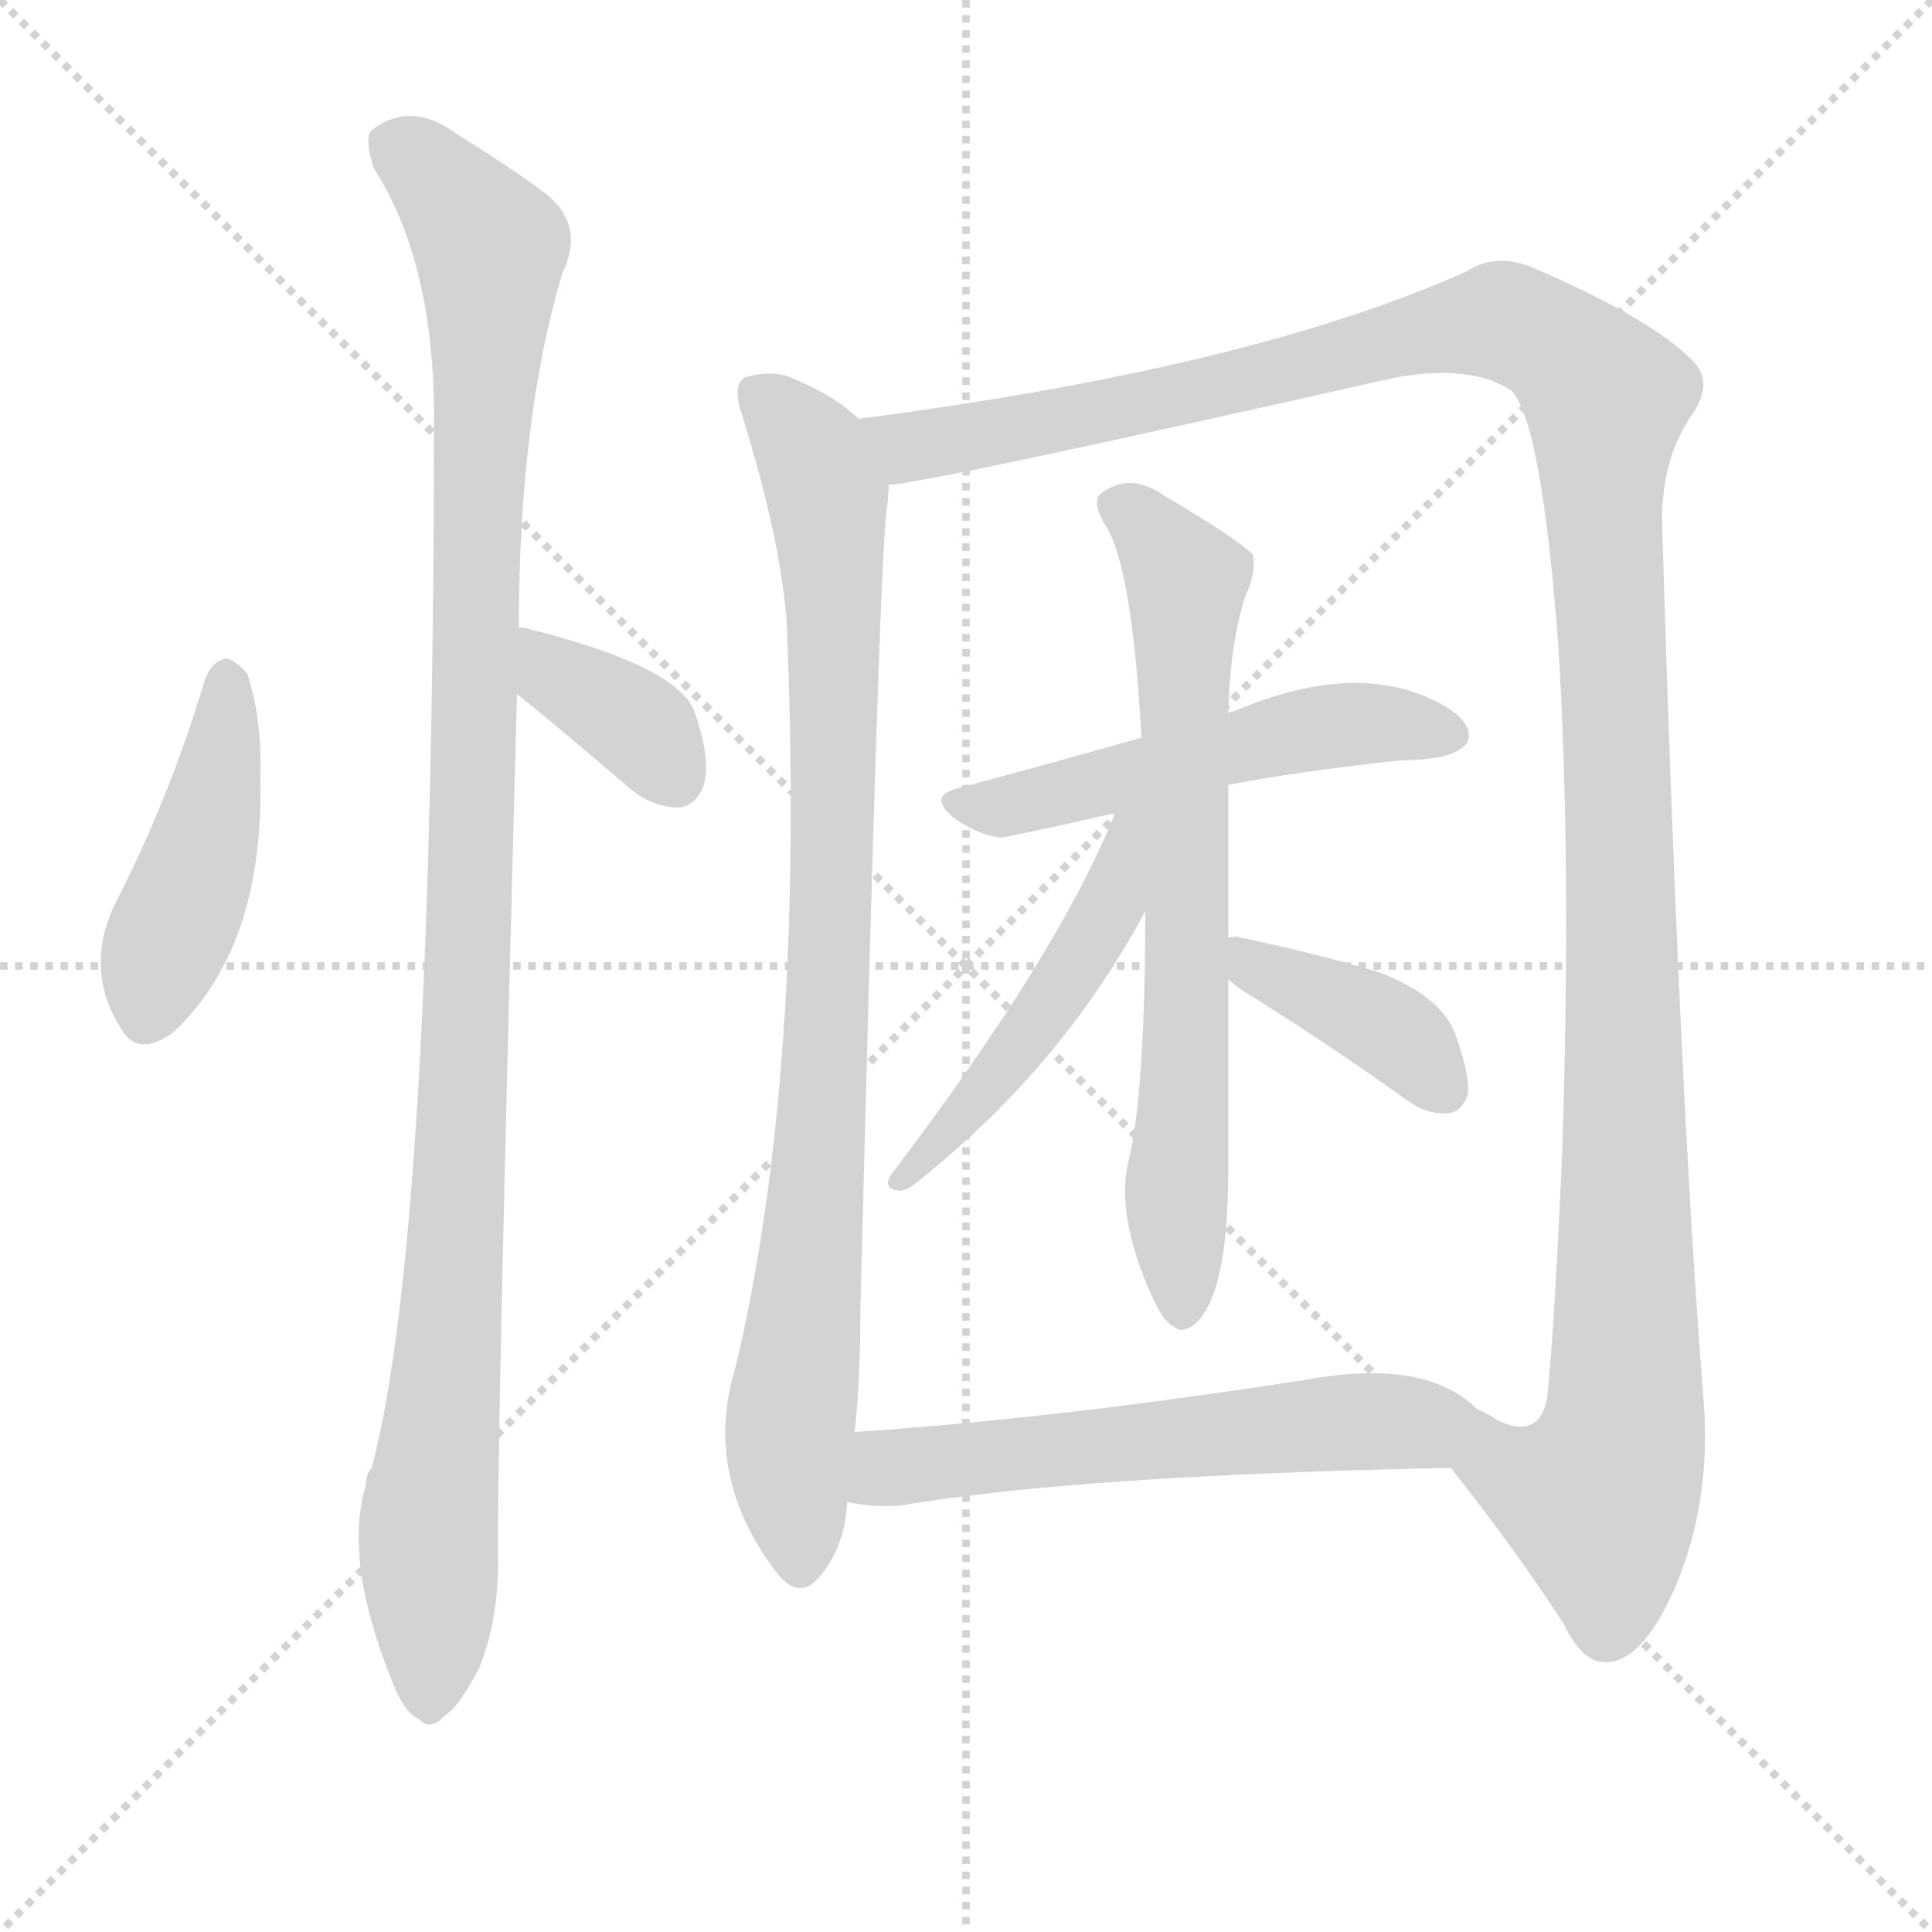 <svg version="1.1" viewBox="0 0 1024 1024" xmlns="http://www.w3.org/2000/svg">
  <g stroke="lightgray" stroke-dasharray="1,1" stroke-width="1" transform="scale(4, 4)">
    <line x1="0" y1="0" x2="256" y2="256"></line>
    <line x1="256" y1="0" x2="0" y2="256"></line>
    <line x1="128" y1="0" x2="128" y2="256"></line>
    <line x1="0" y1="128" x2="256" y2="128"></line>
  </g>
  <g transform="scale(1, -1) translate(0, -900)">
    <style type="text/css">
      
        @keyframes keyframes0 {
          from {
            stroke: red;
            stroke-dashoffset: 439;
            stroke-width: 128;
          }
          59% {
            animation-timing-function: step-end;
            stroke: red;
            stroke-dashoffset: 0;
            stroke-width: 128;
          }
          to {
            stroke: black;
            stroke-width: 1024;
          }
        }
        #make-me-a-hanzi-animation-0 {
          animation: keyframes0 0.607s both;
          animation-delay: 0s;
          animation-timing-function: linear;
        }
      
        @keyframes keyframes1 {
          from {
            stroke: red;
            stroke-dashoffset: 368;
            stroke-width: 128;
          }
          55% {
            animation-timing-function: step-end;
            stroke: red;
            stroke-dashoffset: 0;
            stroke-width: 128;
          }
          to {
            stroke: black;
            stroke-width: 1024;
          }
        }
        #make-me-a-hanzi-animation-1 {
          animation: keyframes1 0.549s both;
          animation-delay: 0.607s;
          animation-timing-function: linear;
        }
      
        @keyframes keyframes2 {
          from {
            stroke: red;
            stroke-dashoffset: 1099;
            stroke-width: 128;
          }
          78% {
            animation-timing-function: step-end;
            stroke: red;
            stroke-dashoffset: 0;
            stroke-width: 128;
          }
          to {
            stroke: black;
            stroke-width: 1024;
          }
        }
        #make-me-a-hanzi-animation-2 {
          animation: keyframes2 1.144s both;
          animation-delay: 1.157s;
          animation-timing-function: linear;
        }
      
        @keyframes keyframes3 {
          from {
            stroke: red;
            stroke-dashoffset: 888;
            stroke-width: 128;
          }
          74% {
            animation-timing-function: step-end;
            stroke: red;
            stroke-dashoffset: 0;
            stroke-width: 128;
          }
          to {
            stroke: black;
            stroke-width: 1024;
          }
        }
        #make-me-a-hanzi-animation-3 {
          animation: keyframes3 0.973s both;
          animation-delay: 2.301s;
          animation-timing-function: linear;
        }
      
        @keyframes keyframes4 {
          from {
            stroke: red;
            stroke-dashoffset: 1332;
            stroke-width: 128;
          }
          81% {
            animation-timing-function: step-end;
            stroke: red;
            stroke-dashoffset: 0;
            stroke-width: 128;
          }
          to {
            stroke: black;
            stroke-width: 1024;
          }
        }
        #make-me-a-hanzi-animation-4 {
          animation: keyframes4 1.334s both;
          animation-delay: 3.274s;
          animation-timing-function: linear;
        }
      
        @keyframes keyframes5 {
          from {
            stroke: red;
            stroke-dashoffset: 514;
            stroke-width: 128;
          }
          63% {
            animation-timing-function: step-end;
            stroke: red;
            stroke-dashoffset: 0;
            stroke-width: 128;
          }
          to {
            stroke: black;
            stroke-width: 1024;
          }
        }
        #make-me-a-hanzi-animation-5 {
          animation: keyframes5 0.668s both;
          animation-delay: 4.608s;
          animation-timing-function: linear;
        }
      
        @keyframes keyframes6 {
          from {
            stroke: red;
            stroke-dashoffset: 696;
            stroke-width: 128;
          }
          69% {
            animation-timing-function: step-end;
            stroke: red;
            stroke-dashoffset: 0;
            stroke-width: 128;
          }
          to {
            stroke: black;
            stroke-width: 1024;
          }
        }
        #make-me-a-hanzi-animation-6 {
          animation: keyframes6 0.816s both;
          animation-delay: 5.276s;
          animation-timing-function: linear;
        }
      
        @keyframes keyframes7 {
          from {
            stroke: red;
            stroke-dashoffset: 484;
            stroke-width: 128;
          }
          61% {
            animation-timing-function: step-end;
            stroke: red;
            stroke-dashoffset: 0;
            stroke-width: 128;
          }
          to {
            stroke: black;
            stroke-width: 1024;
          }
        }
        #make-me-a-hanzi-animation-7 {
          animation: keyframes7 0.644s both;
          animation-delay: 6.092s;
          animation-timing-function: linear;
        }
      
        @keyframes keyframes8 {
          from {
            stroke: red;
            stroke-dashoffset: 390;
            stroke-width: 128;
          }
          56% {
            animation-timing-function: step-end;
            stroke: red;
            stroke-dashoffset: 0;
            stroke-width: 128;
          }
          to {
            stroke: black;
            stroke-width: 1024;
          }
        }
        #make-me-a-hanzi-animation-8 {
          animation: keyframes8 0.567s both;
          animation-delay: 6.736s;
          animation-timing-function: linear;
        }
      
        @keyframes keyframes9 {
          from {
            stroke: red;
            stroke-dashoffset: 580;
            stroke-width: 128;
          }
          65% {
            animation-timing-function: step-end;
            stroke: red;
            stroke-dashoffset: 0;
            stroke-width: 128;
          }
          to {
            stroke: black;
            stroke-width: 1024;
          }
        }
        #make-me-a-hanzi-animation-9 {
          animation: keyframes9 0.722s both;
          animation-delay: 7.304s;
          animation-timing-function: linear;
        }
      
    </style>
    
      <path d="M 109 541 Q 90 477 60 419 Q 45 385 64 355 Q 73 339 92 353 Q 140 398 138 488 Q 139 519 131 543 Q 125 550 120 551 Q 113 550 109 541 Z" fill="lightgray"></path>
    
      <path d="M 274 532 Q 286 523 334 482 Q 346 472 360 472 Q 369 473 373 484 Q 377 497 368 523 Q 359 547 279 567 Q 276 568 275 567 C 245 568 250 550 274 532 Z" fill="lightgray"></path>
    
      <path d="M 275 567 Q 275 678 298 755 Q 311 782 287 799 Q 271 811 242 829 Q 218 847 197 831 Q 193 827 198 811 Q 229 763 230 684 Q 230 246 197 122 Q 194 119 194 113 Q 182 74 207 11 Q 214 -8 222 -11 Q 228 -18 236 -9 Q 243 -5 254 16 Q 264 41 264 72 Q 263 121 274 532 L 275 567 Z" fill="lightgray"></path>
    
      <path d="M 455 678 Q 443 690 419 700 Q 409 704 395 700 Q 388 696 393 681 Q 414 614 417 569 Q 427 332 390 176 Q 372 118 412 66 Q 424 51 435 65 Q 448 81 449 104 L 453 141 Q 456 168 456 205 Q 466 604 470 630 Q 471 637 471 643 C 473 665 473 665 455 678 Z" fill="lightgray"></path>
    
      <path d="M 769 122 Q 803 79 829 39 Q 839 18 852 19 Q 871 20 888 59 Q 907 104 903 157 Q 890 320 881 621 Q 880 657 898 682 Q 908 698 897 709 Q 875 731 815 757 Q 794 767 777 756 Q 663 705 455 678 C 425 674 441 638 471 643 Q 492 644 740 700 Q 780 707 801 693 Q 817 677 826 557 Q 833 442 828 290 Q 824 197 820 159 Q 816 137 794 147 Q 790 150 783 153 C 753 158 751 146 769 122 Z" fill="lightgray"></path>
    
      <path d="M 651 484 Q 687 491 742 497 Q 772 497 778 507 Q 781 516 767 525 Q 722 552 654 523 Q 653 523 651 522 L 605 509 Q 559 496 507 482 Q 492 478 505 467 Q 517 458 530 456 Q 533 456 591 469 L 651 484 Z" fill="lightgray"></path>
    
      <path d="M 651 403 Q 651 440 651 484 L 651 522 Q 652 559 660 584 Q 666 596 664 606 Q 658 613 616 638 Q 598 650 583 638 Q 579 634 585 623 Q 600 602 605 509 L 607 417 Q 607 326 599 288 Q 590 258 611 212 Q 617 199 622 197 Q 626 193 633 198 Q 651 213 651 280 Q 651 311 651 381 L 651 403 Z" fill="lightgray"></path>
    
      <path d="M 591 469 Q 561 394 472 277 Q 468 270 476 269 Q 480 268 488 275 Q 563 335 607 417 C 644 485 602 497 591 469 Z" fill="lightgray"></path>
    
      <path d="M 651 381 Q 655 377 665 371 Q 705 346 747 316 Q 757 309 768 310 Q 775 311 778 320 Q 779 330 772 350 Q 765 372 730 385 Q 696 395 658 403 Q 654 404 651 403 C 627 401 628 400 651 381 Z" fill="lightgray"></path>
    
      <path d="M 449 104 Q 461 101 477 102 Q 571 118 769 122 C 799 123 806 134 783 153 Q 756 180 694 169 Q 559 148 453 141 C 423 139 419 109 449 104 Z" fill="lightgray"></path>
    
    
      <clipPath id="make-me-a-hanzi-clip-0">
        <path d="M 109 541 Q 90 477 60 419 Q 45 385 64 355 Q 73 339 92 353 Q 140 398 138 488 Q 139 519 131 543 Q 125 550 120 551 Q 113 550 109 541 Z"></path>
      </clipPath>
      <path clip-path="url(#make-me-a-hanzi-clip-0)" d="M 120 540 L 111 461 L 79 363" fill="none" id="make-me-a-hanzi-animation-0" stroke-dasharray="311 622" stroke-linecap="round"></path>
    
      <clipPath id="make-me-a-hanzi-clip-1">
        <path d="M 274 532 Q 286 523 334 482 Q 346 472 360 472 Q 369 473 373 484 Q 377 497 368 523 Q 359 547 279 567 Q 276 568 275 567 C 245 568 250 550 274 532 Z"></path>
      </clipPath>
      <path clip-path="url(#make-me-a-hanzi-clip-1)" d="M 277 561 L 288 557 L 298 540 L 337 516 L 358 488" fill="none" id="make-me-a-hanzi-animation-1" stroke-dasharray="240 480" stroke-linecap="round"></path>
    
      <clipPath id="make-me-a-hanzi-clip-2">
        <path d="M 275 567 Q 275 678 298 755 Q 311 782 287 799 Q 271 811 242 829 Q 218 847 197 831 Q 193 827 198 811 Q 229 763 230 684 Q 230 246 197 122 Q 194 119 194 113 Q 182 74 207 11 Q 214 -8 222 -11 Q 228 -18 236 -9 Q 243 -5 254 16 Q 264 41 264 72 Q 263 121 274 532 L 275 567 Z"></path>
      </clipPath>
      <path clip-path="url(#make-me-a-hanzi-clip-2)" d="M 209 824 L 224 814 L 260 769 L 251 602 L 249 390 L 227 89 L 227 3" fill="none" id="make-me-a-hanzi-animation-2" stroke-dasharray="971 1942" stroke-linecap="round"></path>
    
      <clipPath id="make-me-a-hanzi-clip-3">
        <path d="M 455 678 Q 443 690 419 700 Q 409 704 395 700 Q 388 696 393 681 Q 414 614 417 569 Q 427 332 390 176 Q 372 118 412 66 Q 424 51 435 65 Q 448 81 449 104 L 453 141 Q 456 168 456 205 Q 466 604 470 630 Q 471 637 471 643 C 473 665 473 665 455 678 Z"></path>
      </clipPath>
      <path clip-path="url(#make-me-a-hanzi-clip-3)" d="M 403 691 L 435 648 L 442 577 L 438 328 L 418 131 L 424 71" fill="none" id="make-me-a-hanzi-animation-3" stroke-dasharray="760 1520" stroke-linecap="round"></path>
    
      <clipPath id="make-me-a-hanzi-clip-4">
        <path d="M 769 122 Q 803 79 829 39 Q 839 18 852 19 Q 871 20 888 59 Q 907 104 903 157 Q 890 320 881 621 Q 880 657 898 682 Q 908 698 897 709 Q 875 731 815 757 Q 794 767 777 756 Q 663 705 455 678 C 425 674 441 638 471 643 Q 492 644 740 700 Q 780 707 801 693 Q 817 677 826 557 Q 833 442 828 290 Q 824 197 820 159 Q 816 137 794 147 Q 790 150 783 153 C 753 158 751 146 769 122 Z"></path>
      </clipPath>
      <path clip-path="url(#make-me-a-hanzi-clip-4)" d="M 465 676 L 482 663 L 502 666 L 649 694 L 795 730 L 828 715 L 851 689 L 860 426 L 861 148 L 847 106 L 794 125 L 786 145" fill="none" id="make-me-a-hanzi-animation-4" stroke-dasharray="1204 2408" stroke-linecap="round"></path>
    
      <clipPath id="make-me-a-hanzi-clip-5">
        <path d="M 651 484 Q 687 491 742 497 Q 772 497 778 507 Q 781 516 767 525 Q 722 552 654 523 Q 653 523 651 522 L 605 509 Q 559 496 507 482 Q 492 478 505 467 Q 517 458 530 456 Q 533 456 591 469 L 651 484 Z"></path>
      </clipPath>
      <path clip-path="url(#make-me-a-hanzi-clip-5)" d="M 517 473 L 553 476 L 711 516 L 770 510" fill="none" id="make-me-a-hanzi-animation-5" stroke-dasharray="386 772" stroke-linecap="round"></path>
    
      <clipPath id="make-me-a-hanzi-clip-6">
        <path d="M 651 403 Q 651 440 651 484 L 651 522 Q 652 559 660 584 Q 666 596 664 606 Q 658 613 616 638 Q 598 650 583 638 Q 579 634 585 623 Q 600 602 605 509 L 607 417 Q 607 326 599 288 Q 590 258 611 212 Q 617 199 622 197 Q 626 193 633 198 Q 651 213 651 280 Q 651 311 651 381 L 651 403 Z"></path>
      </clipPath>
      <path clip-path="url(#make-me-a-hanzi-clip-6)" d="M 593 632 L 615 614 L 629 592 L 629 353 L 623 258 L 627 207" fill="none" id="make-me-a-hanzi-animation-6" stroke-dasharray="568 1136" stroke-linecap="round"></path>
    
      <clipPath id="make-me-a-hanzi-clip-7">
        <path d="M 591 469 Q 561 394 472 277 Q 468 270 476 269 Q 480 268 488 275 Q 563 335 607 417 C 644 485 602 497 591 469 Z"></path>
      </clipPath>
      <path clip-path="url(#make-me-a-hanzi-clip-7)" d="M 600 466 L 588 419 L 565 380 L 480 276" fill="none" id="make-me-a-hanzi-animation-7" stroke-dasharray="356 712" stroke-linecap="round"></path>
    
      <clipPath id="make-me-a-hanzi-clip-8">
        <path d="M 651 381 Q 655 377 665 371 Q 705 346 747 316 Q 757 309 768 310 Q 775 311 778 320 Q 779 330 772 350 Q 765 372 730 385 Q 696 395 658 403 Q 654 404 651 403 C 627 401 628 400 651 381 Z"></path>
      </clipPath>
      <path clip-path="url(#make-me-a-hanzi-clip-8)" d="M 655 398 L 668 386 L 728 360 L 764 324" fill="none" id="make-me-a-hanzi-animation-8" stroke-dasharray="262 524" stroke-linecap="round"></path>
    
      <clipPath id="make-me-a-hanzi-clip-9">
        <path d="M 449 104 Q 461 101 477 102 Q 571 118 769 122 C 799 123 806 134 783 153 Q 756 180 694 169 Q 559 148 453 141 C 423 139 419 109 449 104 Z"></path>
      </clipPath>
      <path clip-path="url(#make-me-a-hanzi-clip-9)" d="M 456 109 L 475 123 L 689 145 L 754 145 L 773 151" fill="none" id="make-me-a-hanzi-animation-9" stroke-dasharray="452 904" stroke-linecap="round"></path>
    
  </g>
</svg>